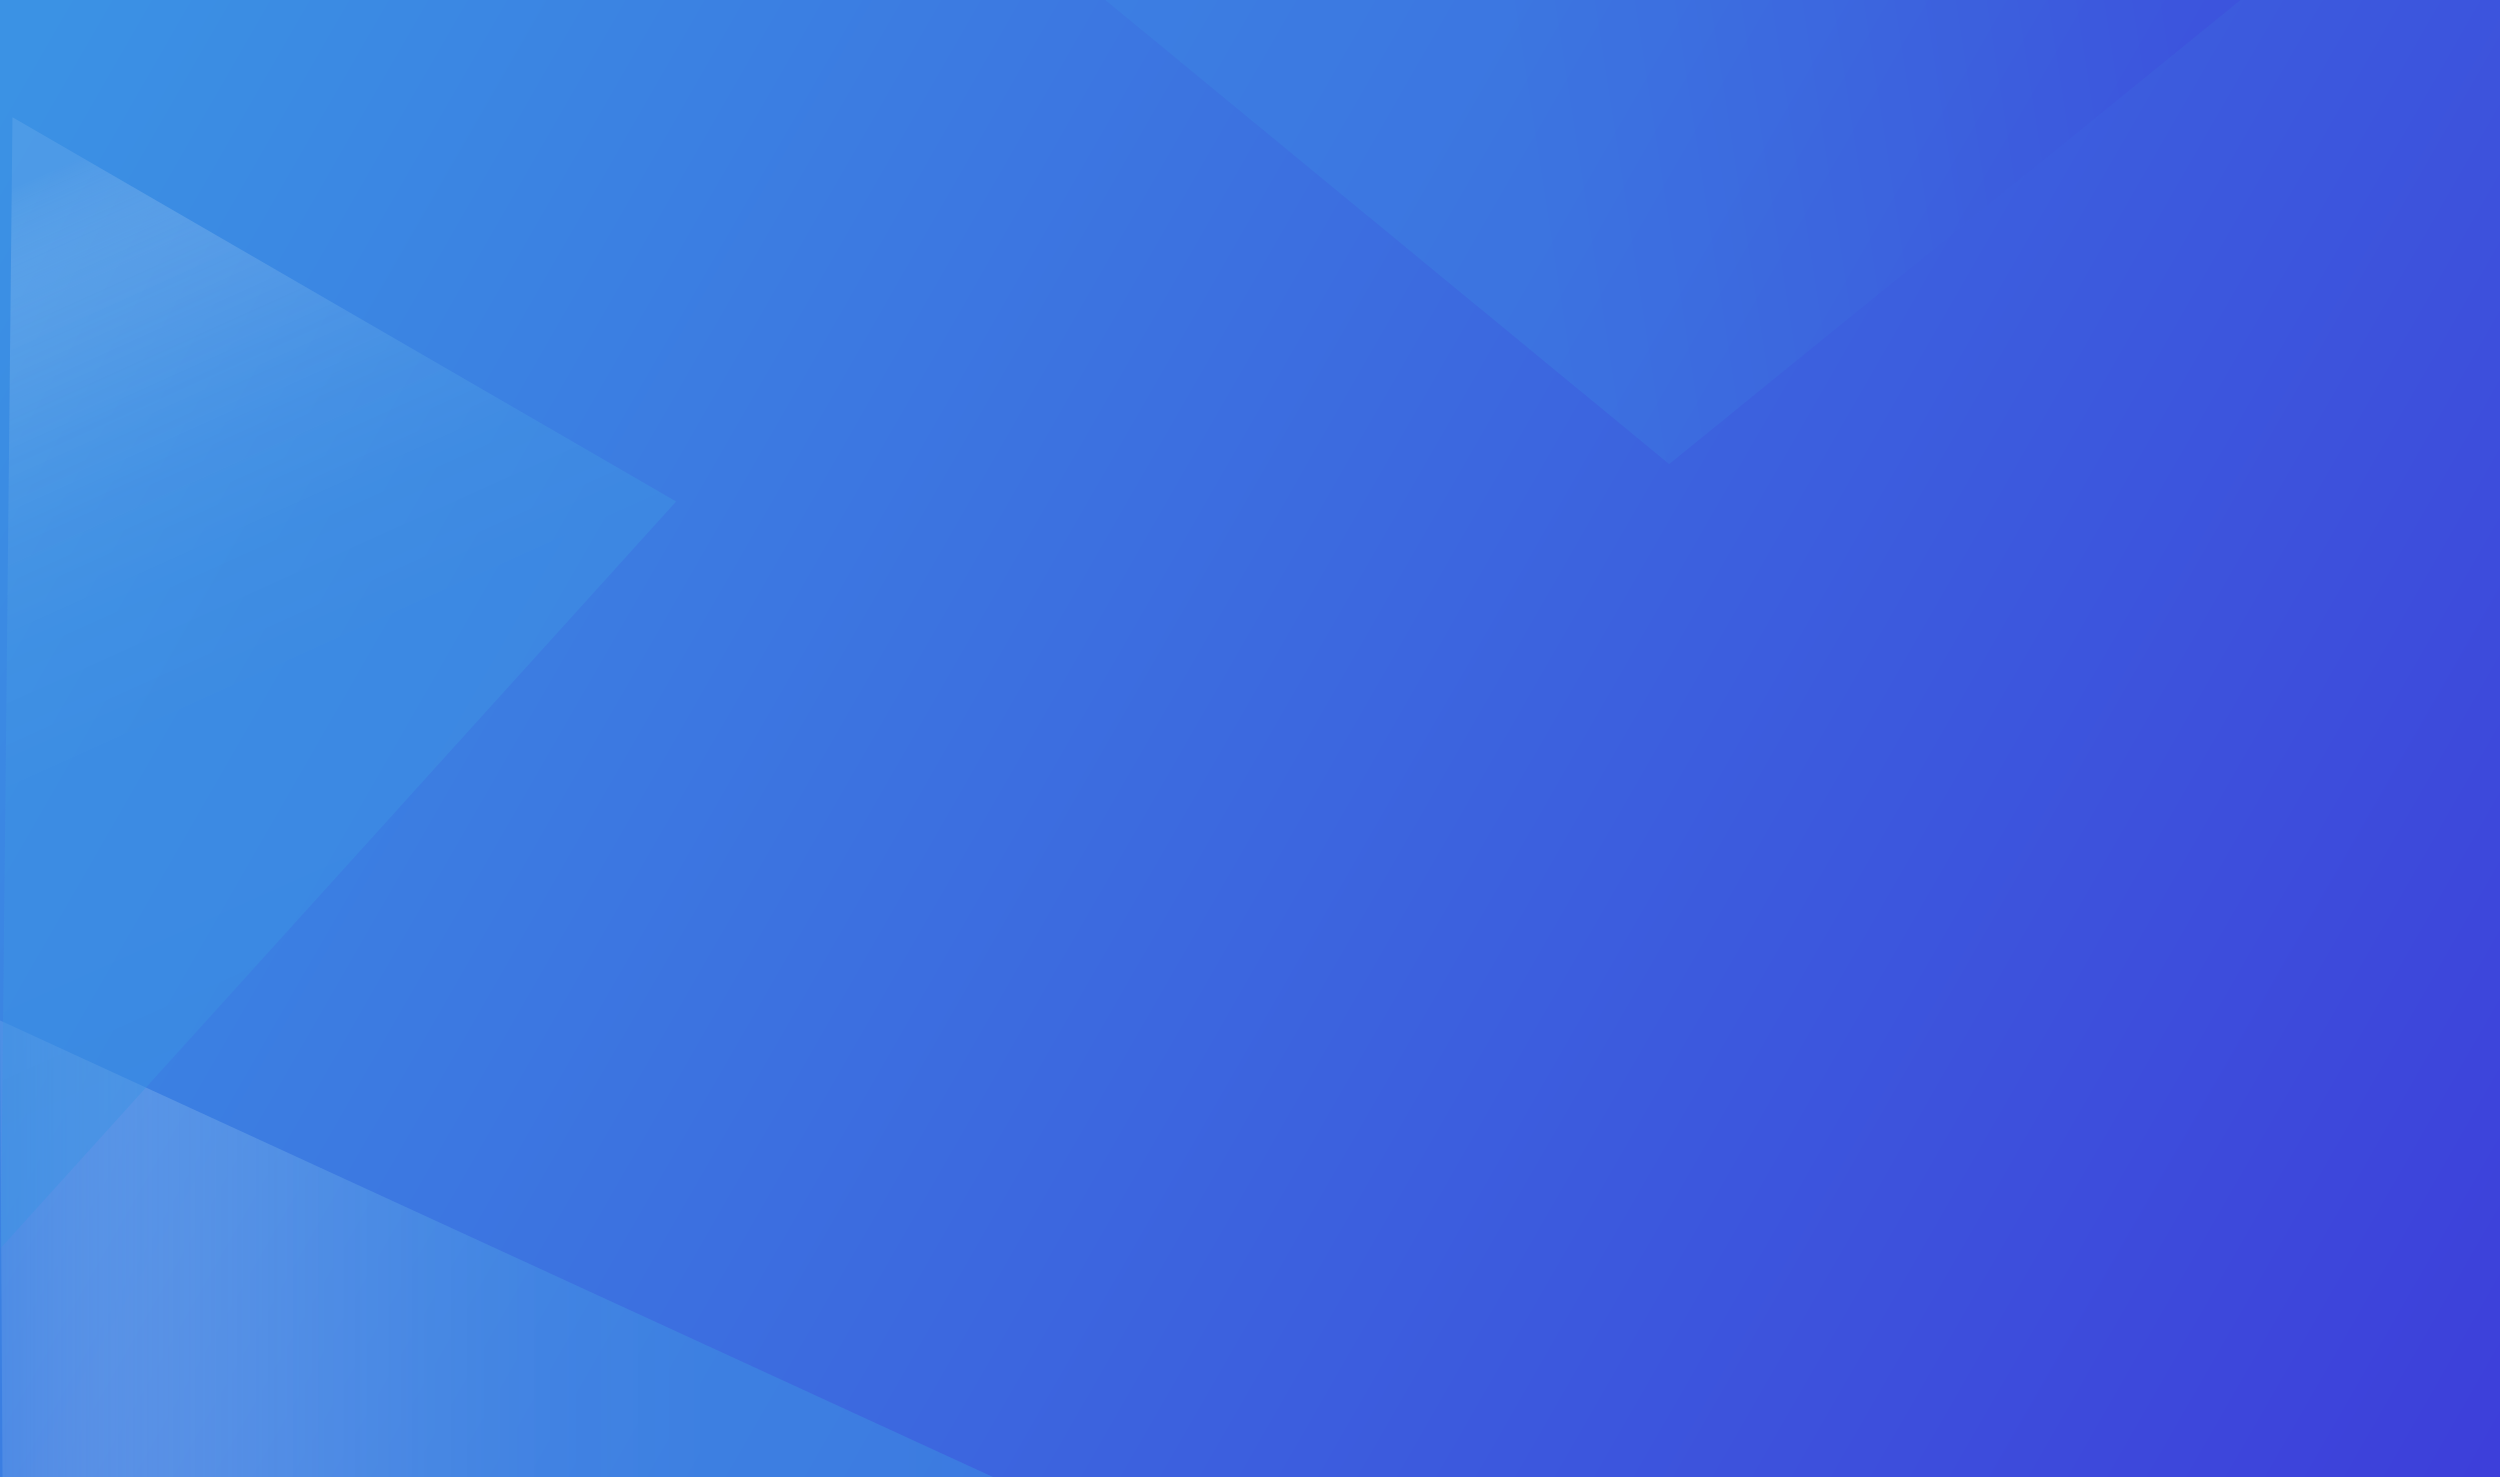<svg id="Ebene_1" data-name="Ebene 1" xmlns="http://www.w3.org/2000/svg" xmlns:xlink="http://www.w3.org/1999/xlink" viewBox="0 0 1002 592"><rect x="0" y="0" width="1002" height="592" fill="#333333" stroke="none"/><defs><style>.cls-1{fill:url(#Unbenannter_Verlauf_6);}.cls-2,.cls-3{opacity:0.47;}.cls-2{fill:url(#Unbenannter_Verlauf_29);}.cls-3{fill:url(#Unbenannter_Verlauf_30);}.cls-4{opacity:0.25;fill:url(#Unbenannter_Verlauf_10);}</style><linearGradient id="Unbenannter_Verlauf_6" x1="1000.26" y1="582.41" x2="12.39" y2="15.7" gradientUnits="userSpaceOnUse"><stop offset="0" stop-color="#3d3fda"/><stop offset="1" stop-color="#3b92e4"/></linearGradient><linearGradient id="Unbenannter_Verlauf_29" y1="500.5" x2="398" y2="500.5" gradientUnits="userSpaceOnUse"><stop offset="0" stop-color="#fff" stop-opacity="0.2"/><stop offset="0" stop-color="#fefeff" stop-opacity="0.2"/><stop offset="0.08" stop-color="#d1e5f8" stop-opacity="0.39"/><stop offset="0.15" stop-color="#a9cff3" stop-opacity="0.55"/><stop offset="0.24" stop-color="#87bdee" stop-opacity="0.69"/><stop offset="0.33" stop-color="#6cadea" stop-opacity="0.81"/><stop offset="0.44" stop-color="#56a2e7" stop-opacity="0.89"/><stop offset="0.56" stop-color="#4799e5" stop-opacity="0.95"/><stop offset="0.71" stop-color="#3f94e3" stop-opacity="0.99"/><stop offset="1" stop-color="#3c93e3"/></linearGradient><linearGradient id="Unbenannter_Verlauf_30" x1="10.32" y1="72.97" x2="161.29" y2="407.43" gradientUnits="userSpaceOnUse"><stop offset="0" stop-color="#fff" stop-opacity="0.2"/><stop offset="0.02" stop-color="#e8f2fc" stop-opacity="0.29"/><stop offset="0.08" stop-color="#c0dcf6" stop-opacity="0.46"/><stop offset="0.13" stop-color="#9cc8f1" stop-opacity="0.61"/><stop offset="0.2" stop-color="#7eb7ec" stop-opacity="0.73"/><stop offset="0.27" stop-color="#65aae9" stop-opacity="0.83"/><stop offset="0.35" stop-color="#53a0e6" stop-opacity="0.91"/><stop offset="0.45" stop-color="#4698e4" stop-opacity="0.96"/><stop offset="0.6" stop-color="#3e94e3" stop-opacity="0.99"/><stop offset="1" stop-color="#3c93e3"/></linearGradient><linearGradient id="Unbenannter_Verlauf_10" x1="880.84" y1="42.73" x2="619.96" y2="83.1" gradientUnits="userSpaceOnUse"><stop offset="0" stop-color="#3d3fda"/><stop offset="0.2" stop-color="#3d52dc"/><stop offset="0.73" stop-color="#3b80e2"/><stop offset="1" stop-color="#3b92e4"/></linearGradient></defs><rect class="cls-1" width="1002" height="592"/><polygon class="cls-2" points="1 592 398 592 0 409 1 592"/><polygon class="cls-3" points="0.29 500.23 271 201 5 47 0.29 500.23"/><polygon class="cls-4" points="443 0 669 186 898 0 443 0"/></svg>